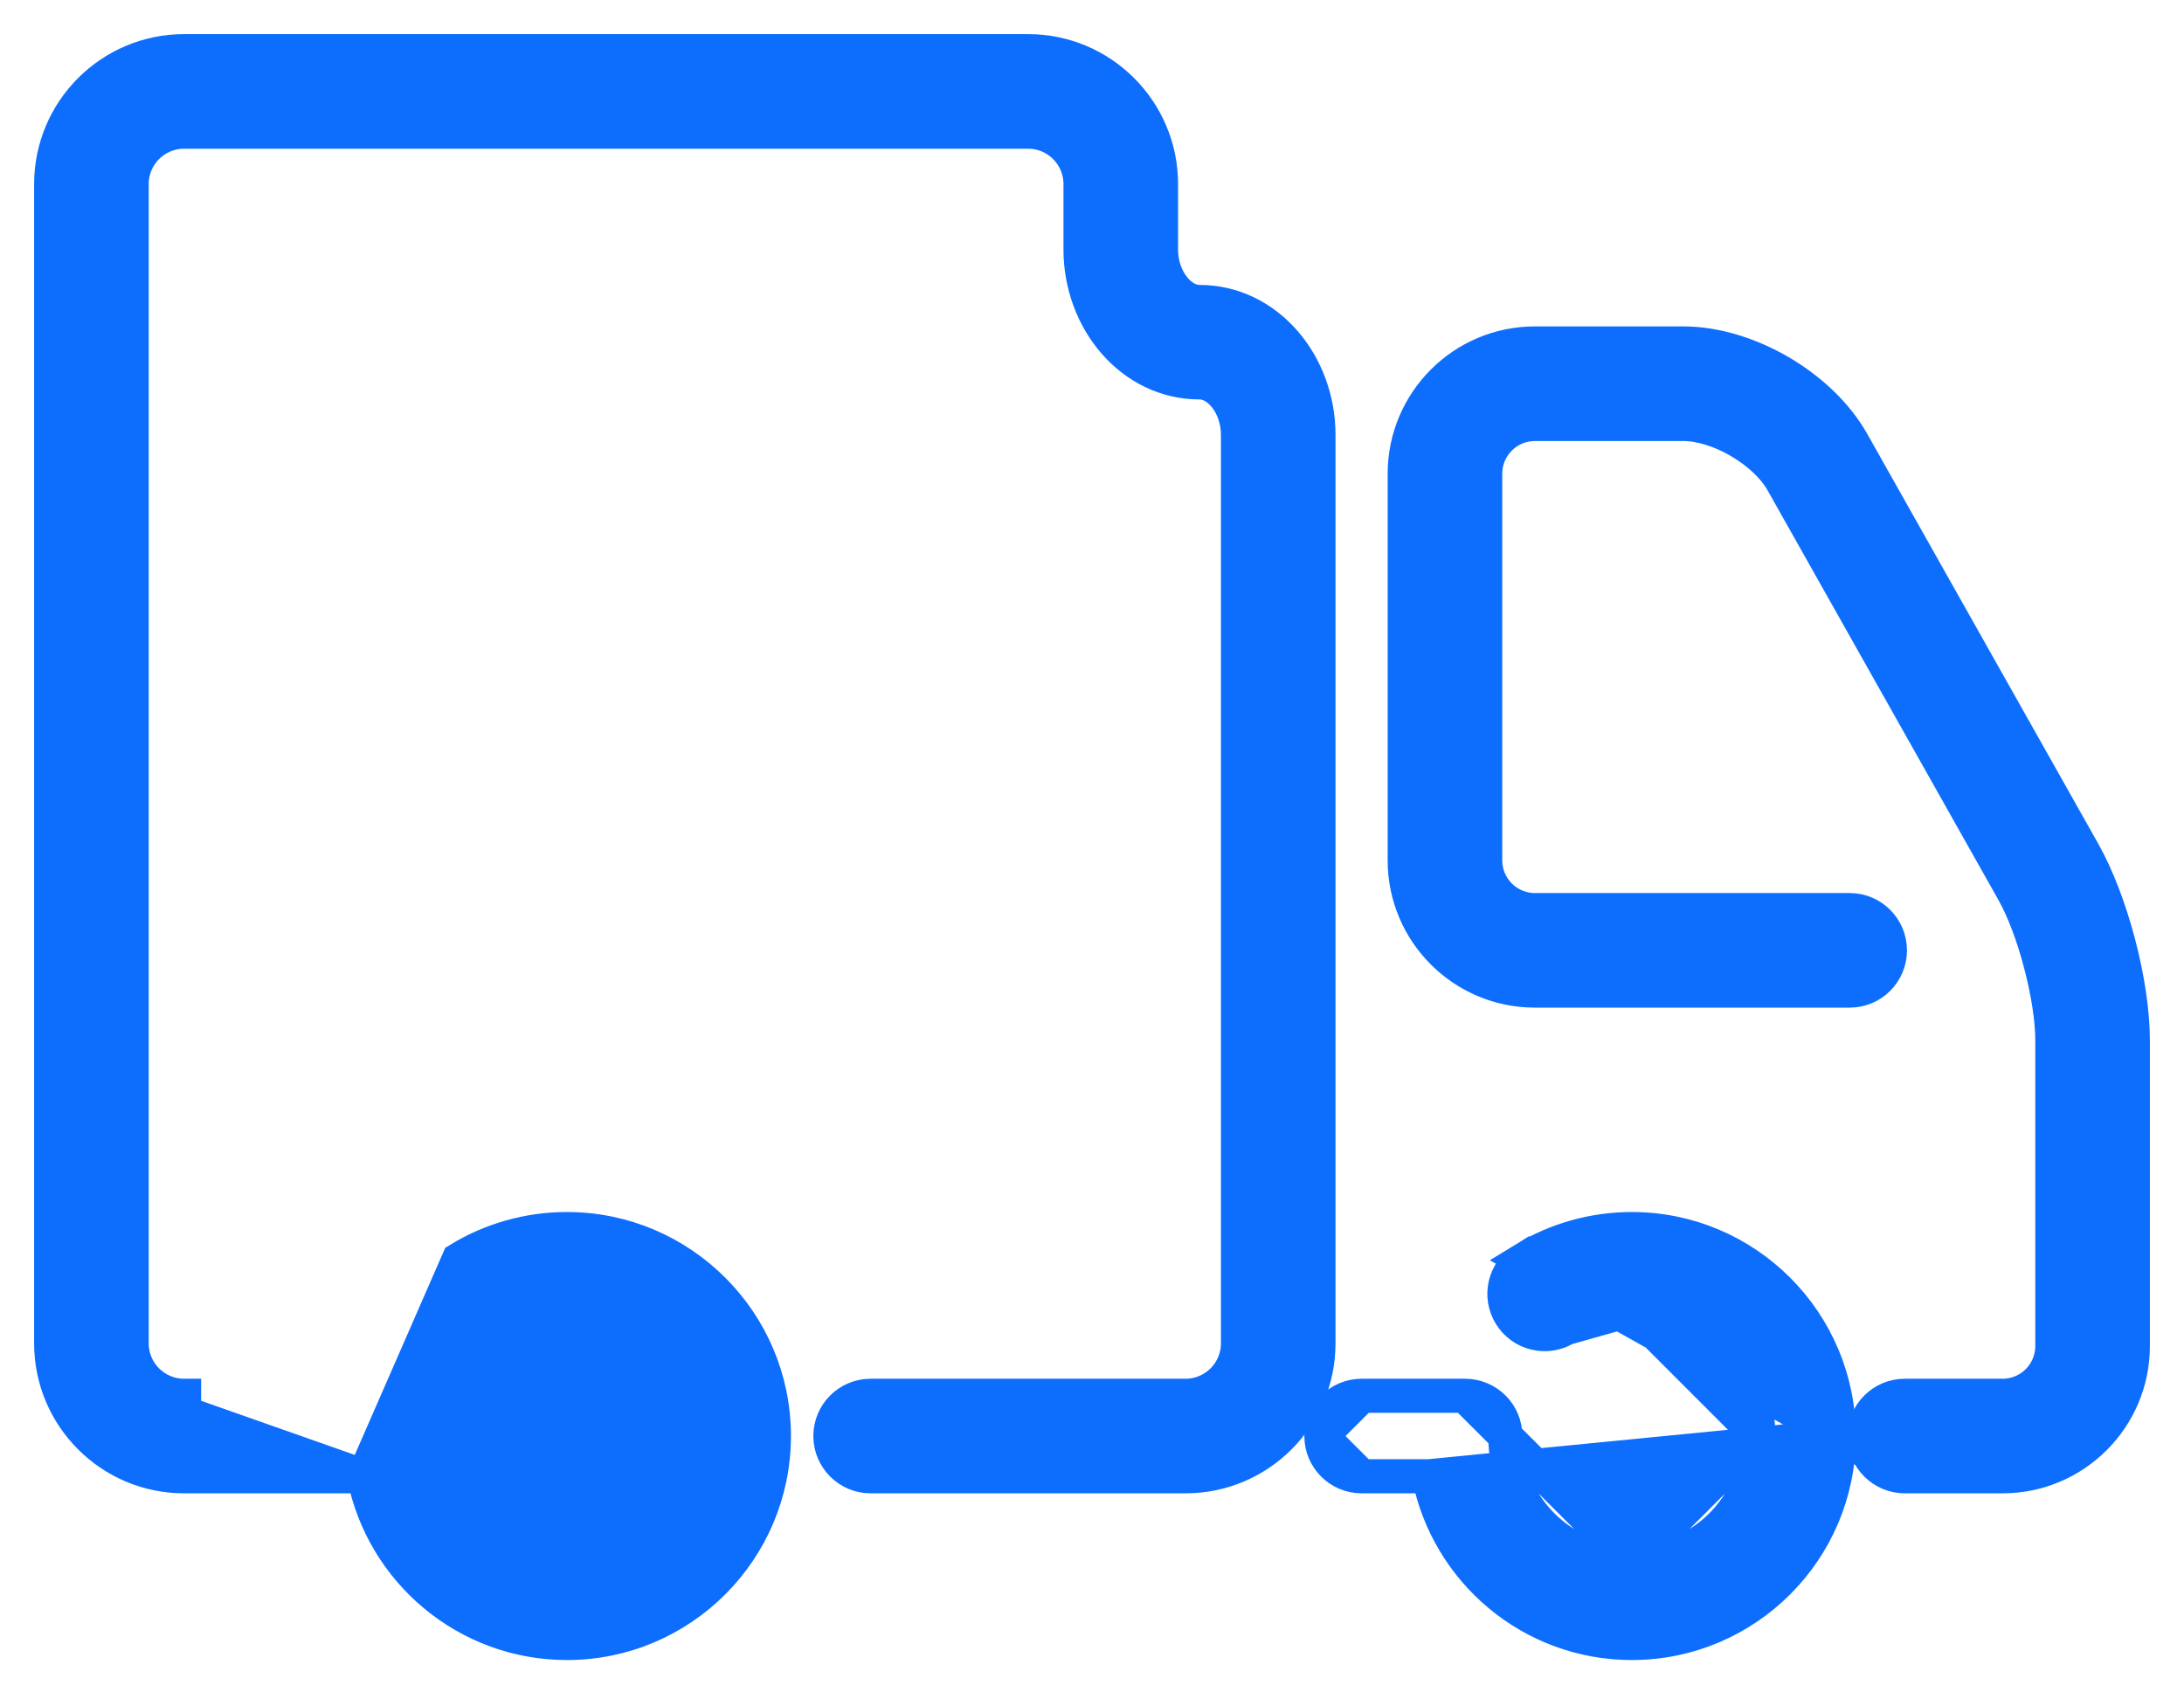<svg width="32" height="25" viewBox="0 0 32 25" fill="none" xmlns="http://www.w3.org/2000/svg">
<path d="M29.5 13.067L29.5 13.067C29.649 13.332 29.794 13.718 29.9 14.125C30.007 14.532 30.071 14.939 30.071 15.243V19.725C30.071 20.126 29.744 20.453 29.343 20.453H27.909C27.583 20.453 27.319 20.717 27.319 21.043C27.319 21.368 27.583 21.632 27.909 21.632H29.343C30.394 21.632 31.25 20.777 31.25 19.725C31.25 19.725 31.25 19.725 31.25 19.725V15.244C31.25 14.412 30.935 13.213 30.527 12.488L30.527 12.488L27.142 6.482L27.142 6.482C26.907 6.065 26.519 5.705 26.083 5.45C25.646 5.195 25.142 5.033 24.664 5.033H22.489C21.437 5.033 20.582 5.889 20.582 6.941V12.608C20.582 13.66 21.438 14.515 22.489 14.515H27.102C27.427 14.515 27.691 14.251 27.691 13.926C27.691 13.6 27.427 13.336 27.102 13.336H22.489C22.088 13.336 21.761 13.009 21.761 12.608V6.941C21.761 6.539 22.088 6.212 22.489 6.212H24.664C24.911 6.212 25.211 6.305 25.488 6.467C25.766 6.63 25.994 6.845 26.115 7.06L26.115 7.06L29.5 13.067Z" fill="#0D6EFD" stroke="#0D6EFD" stroke-width="0.5"/>
<path d="M5.334 21.632C5.609 23.022 6.836 24.075 8.307 24.075C9.979 24.075 11.339 22.715 11.339 21.042C11.339 19.37 9.979 18.01 8.307 18.01C7.746 18.01 7.197 18.164 6.721 18.457C6.721 18.457 6.721 18.457 6.721 18.457L5.334 21.632ZM5.334 21.632H2.697C1.623 21.632 0.75 20.759 0.75 19.685V2.697C0.75 1.623 1.623 0.75 2.697 0.75H15.064C16.138 0.75 17.011 1.623 17.011 2.697V3.657C17.011 3.878 17.086 4.077 17.198 4.216C17.31 4.357 17.447 4.425 17.575 4.425C18.565 4.425 19.318 5.329 19.318 6.371V19.685C19.318 20.759 18.445 21.632 17.371 21.632H12.757C12.431 21.632 12.167 21.368 12.167 21.042C12.167 20.717 12.431 20.453 12.757 20.453H17.371C17.794 20.453 18.139 20.108 18.139 19.685V6.371C18.139 6.15 18.064 5.951 17.952 5.812C17.84 5.671 17.703 5.603 17.575 5.603C16.585 5.603 15.832 4.699 15.832 3.657V2.697C15.832 2.273 15.487 1.929 15.064 1.929H2.697C2.273 1.929 1.929 2.273 1.929 2.697V19.685C1.929 20.109 2.273 20.453 2.697 20.453V20.703L5.334 21.632ZM6.74 19.137C6.839 19.297 7.048 19.346 7.207 19.248L5.547 21.382C5.715 22.756 6.888 23.825 8.307 23.825C9.841 23.825 11.089 22.577 11.089 21.042C11.089 19.508 9.841 18.26 8.307 18.26C7.792 18.26 7.289 18.402 6.852 18.67C6.692 18.768 6.642 18.977 6.74 19.137Z" fill="#0D6EFD" stroke="#0D6EFD" stroke-width="0.5"/>
<path d="M22.941 19.462L22.941 19.462C22.663 19.632 22.3 19.546 22.13 19.268M22.941 19.462L22.323 18.457C22.046 18.628 21.959 18.99 22.13 19.268M22.941 19.462C23.231 19.283 23.566 19.189 23.91 19.189M22.941 19.462L23.91 19.189M22.13 19.268L22.343 19.137L22.13 19.268C22.13 19.268 22.13 19.268 22.13 19.268ZM23.91 19.189C24.931 19.189 25.763 20.021 25.763 21.043M23.91 19.189L25.763 21.043M25.763 21.043C25.763 22.065 24.932 22.896 23.91 22.896M25.763 21.043L23.91 22.896M23.91 22.896C22.887 22.896 22.056 22.065 22.056 21.043M23.91 22.896L22.056 21.043M22.056 21.043C22.056 20.717 21.792 20.453 21.466 20.453M22.056 21.043L21.466 20.453M21.466 20.453H19.951M21.466 20.453H19.951M19.951 20.453C19.625 20.453 19.361 20.717 19.361 21.043M19.951 20.453L19.361 21.043M19.361 21.043C19.361 21.368 19.625 21.632 19.951 21.632M19.361 21.043L19.951 21.632M19.951 21.632H20.937M19.951 21.632H20.937M20.937 21.632C21.212 23.023 22.439 24.075 23.909 24.075C25.582 24.075 26.942 22.715 26.942 21.043L20.937 21.632ZM23.91 18.01C23.348 18.01 22.8 18.164 22.323 18.457L26.942 21.043C26.942 19.37 25.582 18.01 23.91 18.01Z" fill="#0D6EFD" stroke="#0D6EFD" stroke-width="0.5"/>
</svg>
